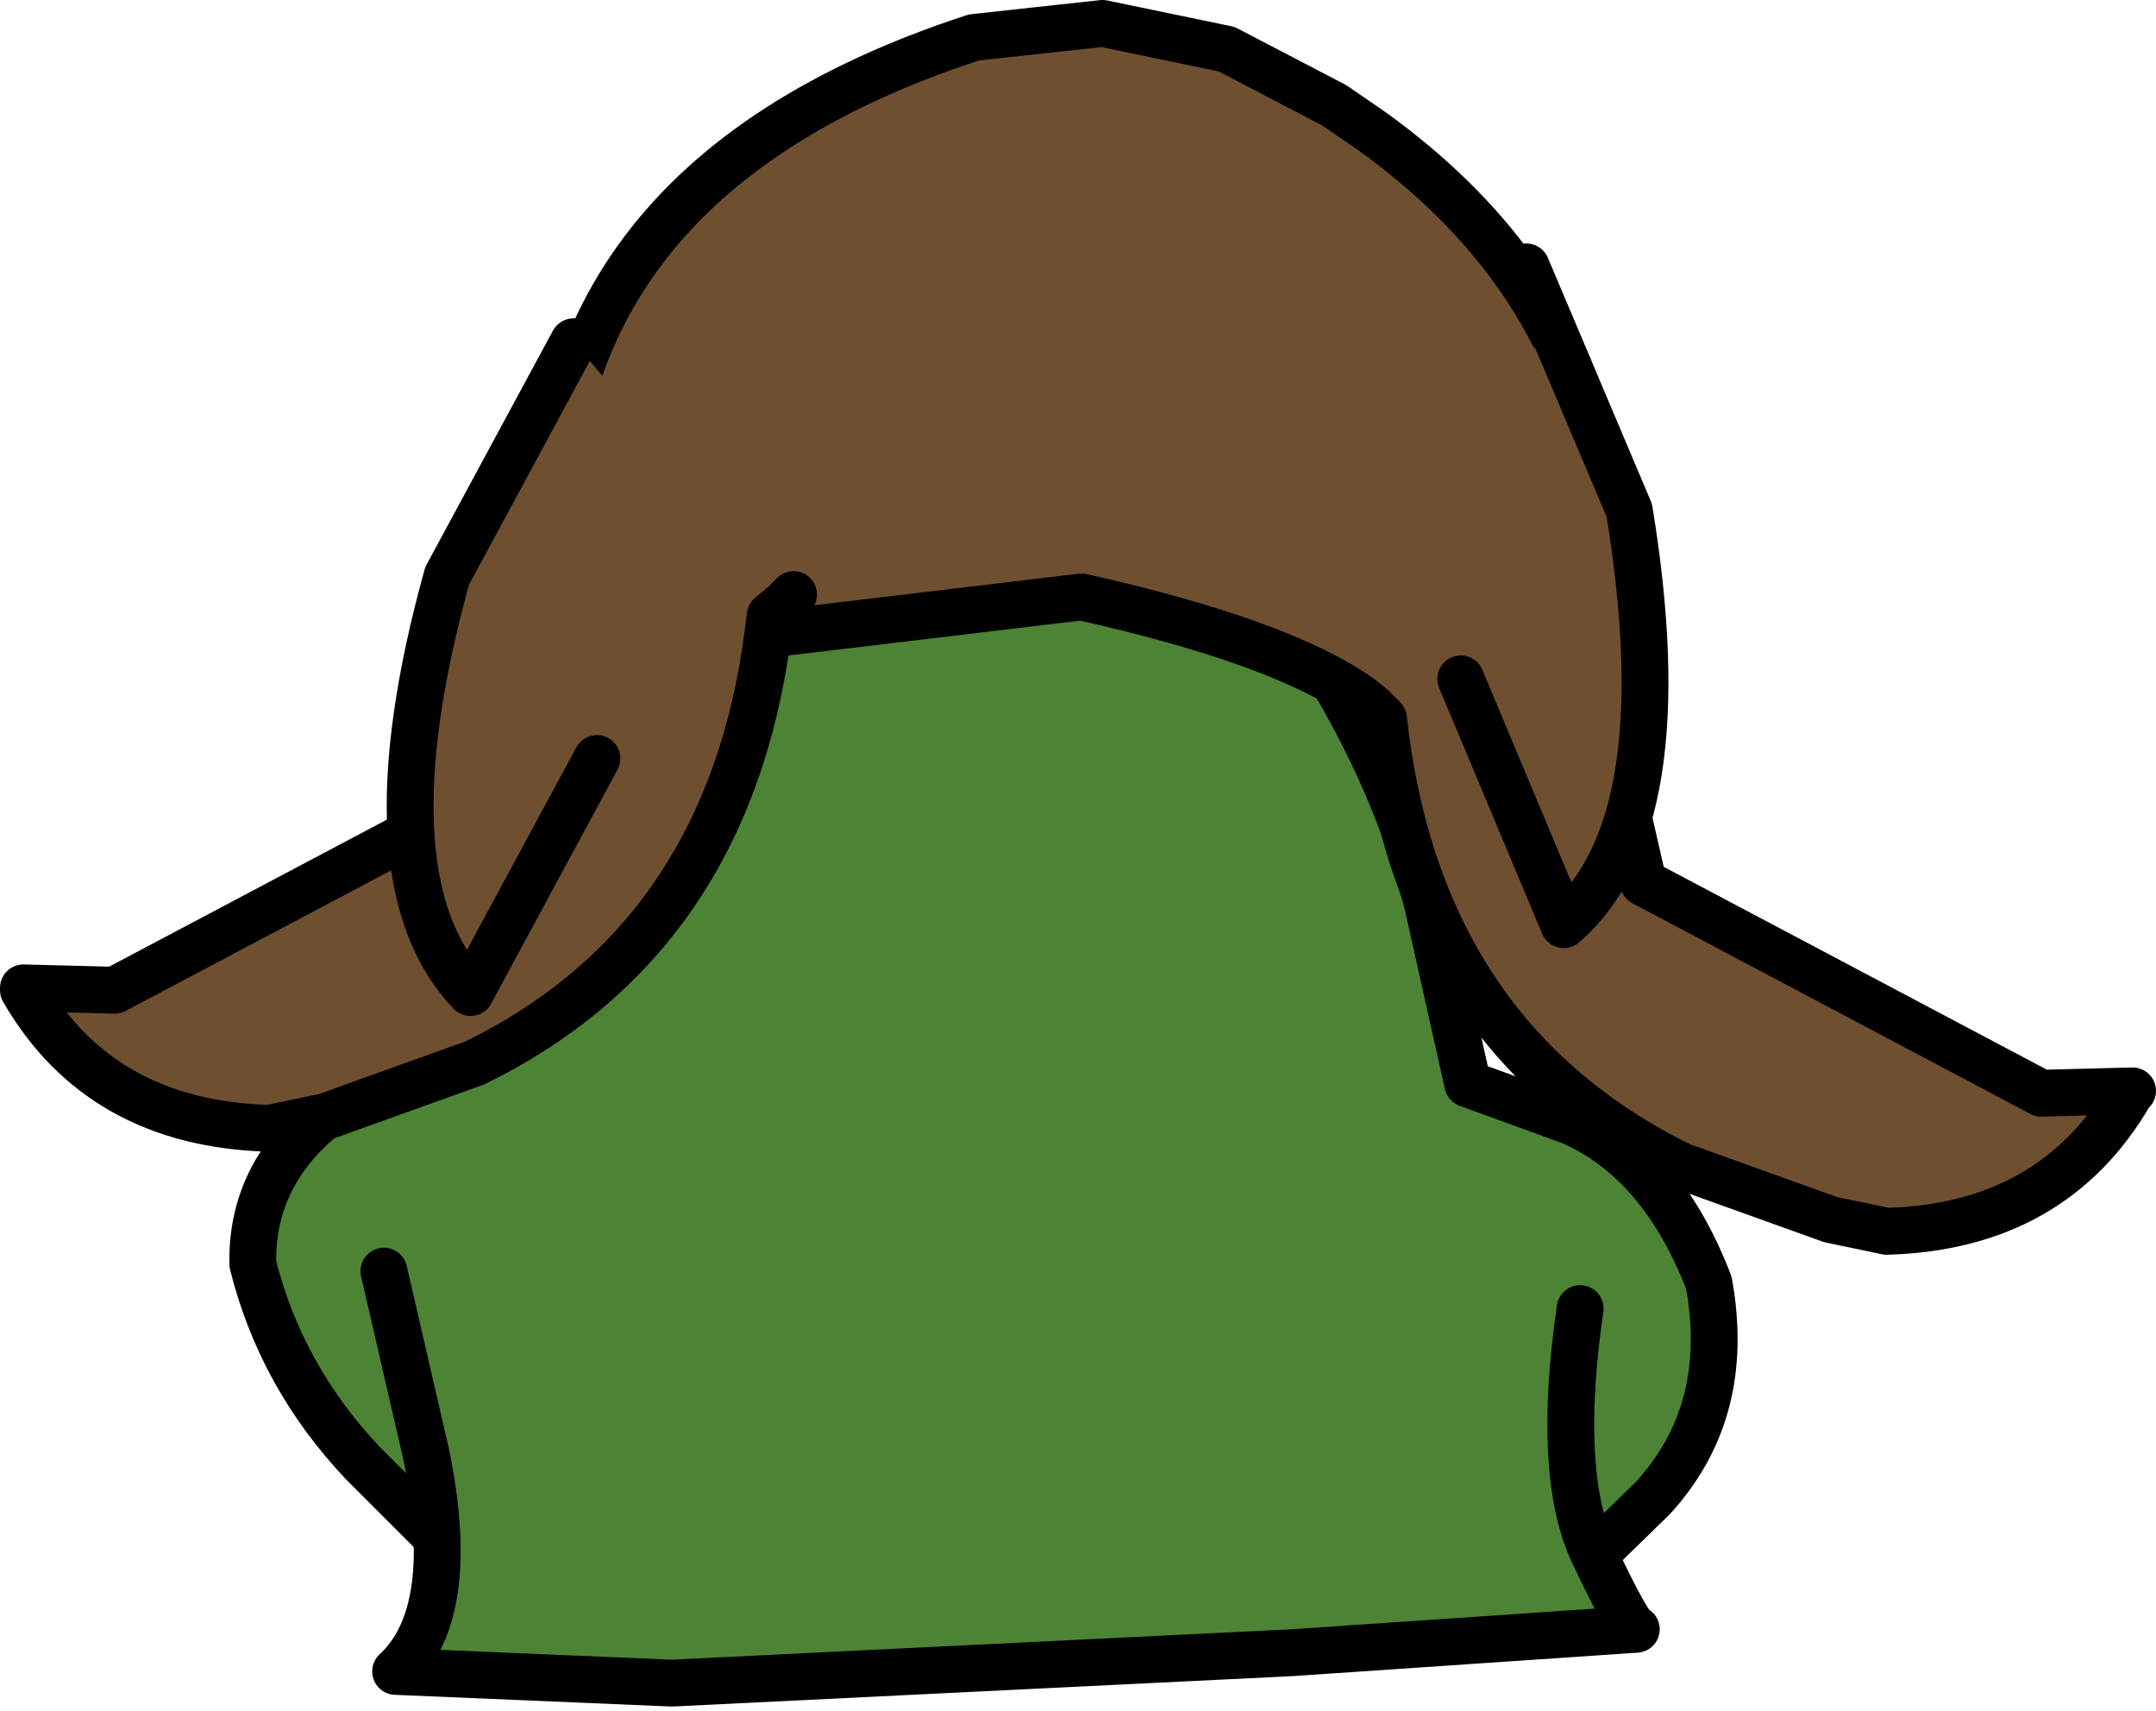 <?xml version="1.0" encoding="UTF-8" standalone="no"?>
<svg xmlns:xlink="http://www.w3.org/1999/xlink" height="36.55px" width="46.05px" xmlns="http://www.w3.org/2000/svg">
  <g transform="matrix(1.0, 0.0, 0.0, 1.0, 21.35, 48.4)">
    <path d="M-11.6 -15.15 L-13.6 -17.15 Q-15.35 -19.0 -15.95 -21.4 -16.0 -23.7 -13.65 -25.1 L-10.95 -26.55 Q-11.3 -27.25 -9.95 -32.6 -8.65 -37.95 -1.65 -39.25 3.2 -39.35 5.7 -36.0 8.25 -32.6 9.15 -29.05 L10.0 -25.25 12.2 -24.45 Q14.15 -23.6 15.15 -21.0 15.65 -18.25 13.95 -16.4 L12.0 -14.5 -11.6 -15.15" fill="#4c8335" fill-rule="evenodd" stroke="none"/>
    <path d="M-11.6 -15.15 L-13.6 -17.15 Q-15.35 -19.0 -15.95 -21.4 -16.0 -23.7 -13.65 -25.1 L-10.95 -26.55 Q-11.3 -27.25 -9.95 -32.6 -8.65 -37.95 -1.65 -39.25 3.2 -39.35 5.7 -36.0 8.25 -32.6 9.15 -29.05 L10.0 -25.25 12.2 -24.45 Q14.15 -23.6 15.15 -21.0 15.65 -18.25 13.95 -16.4 L12.0 -14.5" fill="none" stroke="#000000" stroke-linecap="round" stroke-linejoin="round" stroke-width="1.0"/>
    <path d="M22.25 -25.05 L24.15 -25.05 24.2 -25.1 Q22.55 -22.2 19.0 -22.05 L17.75 -22.35 18.95 -22.1 Q22.5 -22.2 24.15 -25.05 22.5 -22.2 18.95 -22.1 L17.75 -22.35 14.55 -23.5 Q8.95 -26.25 8.2 -33.05 L7.95 -33.3 7.7 -33.5 Q6.0 -34.7 1.75 -35.65 L-4.95 -34.85 Q-5.8 -28.35 -11.2 -25.7 L-14.4 -24.55 -15.6 -24.3 Q-19.2 -24.4 -20.85 -27.25 -19.2 -24.4 -15.6 -24.3 L-14.4 -24.55 -15.65 -24.25 Q-19.25 -24.4 -20.85 -27.3 L-20.85 -27.25 -18.9 -27.25 -10.4 -31.75 -9.6 -35.45 -9.55 -35.7 -9.5 -35.7 -9.45 -35.7 Q-10.15 -44.4 -0.5 -47.6 L2.2 -47.9 4.85 -47.35 7.15 -46.15 7.95 -45.6 Q11.7 -42.9 12.65 -39.05 13.6 -35.3 13.25 -34.75 13.6 -35.3 12.65 -39.05 11.7 -42.9 7.95 -45.6 L7.15 -46.15 7.95 -45.6 Q11.7 -42.9 12.7 -39.05 13.5 -35.8 13.35 -34.95 L13.3 -34.75 13.25 -34.75 13.05 -34.75 13.2 -34.65 Q13.05 -34.6 12.95 -34.75 L12.9 -34.8 12.9 -34.85 12.9 -34.8 12.9 -34.75 12.9 -34.8 12.9 -34.85 12.9 -34.8 12.95 -34.75 Q13.05 -34.6 13.2 -34.65 L13.25 -34.65 Q13.1 -34.55 12.95 -34.75 L12.9 -34.75 12.9 -33.5 12.9 -33.25 13.75 -29.55 22.25 -25.05 M-4.4 -35.7 L-4.6 -35.5 -4.9 -35.25 -4.95 -34.85 -4.9 -35.25 -4.6 -35.5 -4.4 -35.7" fill="#6e4f30" fill-rule="evenodd" stroke="none"/>
    <path d="M24.15 -25.05 L24.2 -25.1 22.25 -25.05 13.75 -29.55 12.9 -33.25 12.9 -33.5 12.9 -34.75 12.9 -34.8 12.9 -34.85 12.9 -34.8 12.95 -34.75 Q13.05 -34.6 13.2 -34.65 M13.25 -34.75 Q13.6 -35.3 12.65 -39.05 11.7 -42.9 7.95 -45.6 L7.15 -46.15 4.85 -47.35 2.2 -47.9 M-9.55 -35.7 L-9.6 -35.45 -10.4 -31.75 -18.9 -27.25 M-20.85 -27.25 Q-19.2 -24.4 -15.6 -24.3 L-14.4 -24.55 -11.2 -25.7 Q-5.8 -28.35 -4.95 -34.85 L-4.9 -35.25 -4.6 -35.5 -4.4 -35.7 M17.75 -22.35 L14.55 -23.5 Q8.95 -26.25 8.2 -33.05 L7.95 -33.3 7.7 -33.5 Q6.0 -34.7 1.75 -35.65 L-4.95 -34.85 M24.15 -25.05 Q22.5 -22.2 18.95 -22.1 L17.75 -22.35 M-9.5 -35.7 Q-10.2 -44.45 -0.55 -47.6 L2.2 -47.9 M-20.85 -27.25 L-20.85 -27.3 -18.9 -27.25" fill="none" stroke="#000000" stroke-linecap="round" stroke-linejoin="round" stroke-width="1.0"/>
    <path d="M12.4 -20.45 Q11.9 -17.0 12.65 -15.3 13.45 -13.6 13.6 -13.6 L6.25 -13.1 -7.0 -12.45 -12.9 -12.7 Q-11.55 -13.95 -12.25 -17.35 L-13.15 -21.25 12.4 -20.45" fill="#4c8335" fill-rule="evenodd" stroke="none"/>
    <path d="M-13.15 -21.25 L-12.25 -17.35 Q-11.55 -13.95 -12.9 -12.7 L-7.0 -12.45 6.25 -13.1 13.6 -13.6 Q13.45 -13.6 12.65 -15.3 11.9 -17.0 12.4 -20.45" fill="none" stroke="#000000" stroke-linecap="round" stroke-linejoin="round" stroke-width="1.0"/>
    <path d="M-8.6 -32.2 L-11.3 -27.2 Q-13.6 -29.6 -11.8 -36.1 L-9.1 -41.1 -7.7 -39.45 Q-3.6 -39.5 -8.6 -32.2" fill="#6e4f30" fill-rule="evenodd" stroke="none"/>
    <path d="M-9.1 -41.1 L-11.8 -36.1 Q-13.6 -29.6 -11.3 -27.2 L-8.6 -32.2" fill="none" stroke="#000000" stroke-linecap="round" stroke-linejoin="round" stroke-width="1.0"/>
    <path d="M11.25 -42.7 L13.45 -37.5 Q14.55 -30.8 12.05 -28.65 L9.85 -33.9 Q11.75 -33.8 11.7 -38.3 L11.25 -42.7" fill="#6e4f30" fill-rule="evenodd" stroke="none"/>
    <path d="M11.25 -42.7 L13.45 -37.5 Q14.55 -30.8 12.05 -28.65 L9.85 -33.9" fill="none" stroke="#000000" stroke-linecap="round" stroke-linejoin="round" stroke-width="1.0"/>
  </g>
</svg>
